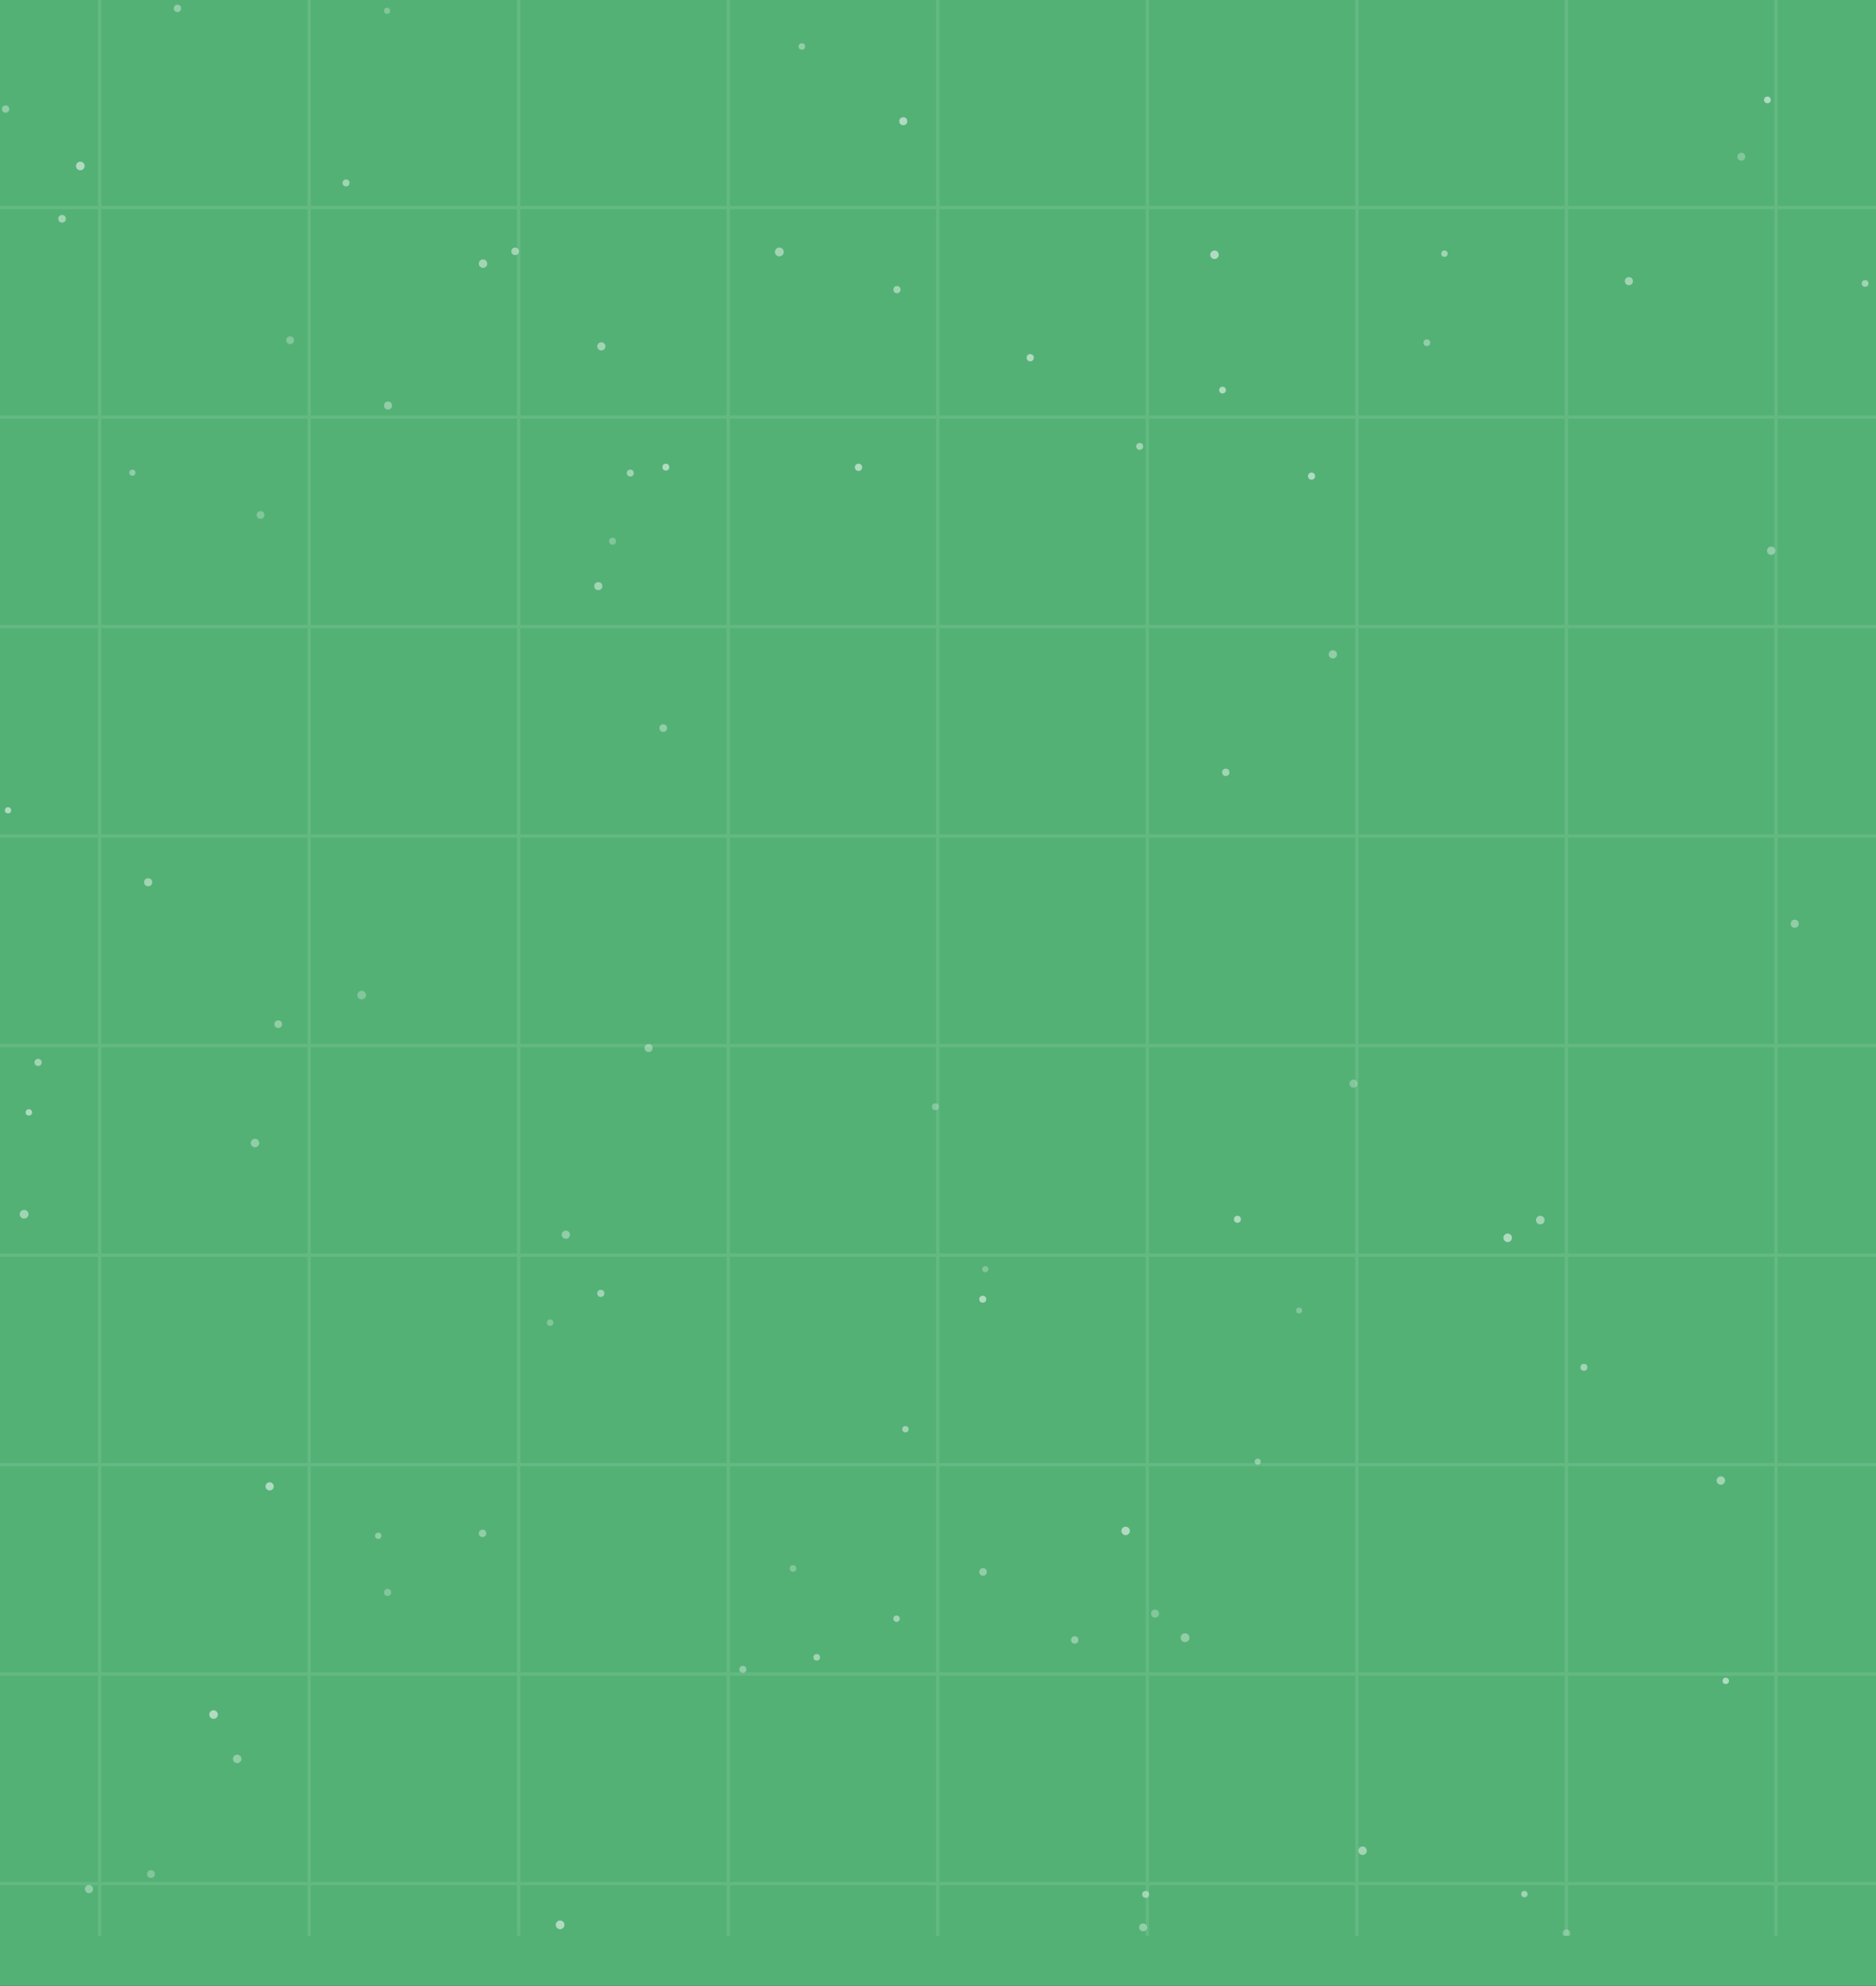 <svg xmlns="http://www.w3.org/2000/svg" width="375" height="397" viewBox="0 0 375 397" fill="none" transform="matrix(1, 0, 0, 1, 0, 0)">
<rect x="0" y="0" width="375" height="397" fill="#333333" stroke="none"/>
<g clip-path="url(#clip0_42_1852)">
<rect width="375" height="397" fill="#53b175"/>
<g clip-path="url(#clip1_42_1852)">
<mask id="mask0_42_1852" style="mask-type:alpha" maskUnits="userSpaceOnUse" x="-321" y="-162" width="1040" height="692" fill="#000000">
<rect x="-321" y="-162" width="1040" height="692" fill="#ffffff"/>
</mask>
<g mask="url(#mask0_42_1852)">
<g opacity="0.9">
<circle cx="316.617" cy="273.363" r="0.7" fill="white" fill-opacity="0.5"/>
<circle cx="72.297" cy="198.941" r="0.866" fill="white" fill-opacity="0.3"/>
<circle cx="5.769" cy="222.393" r="0.64" fill="white" fill-opacity="0.6"/>
<circle cx="148.496" cy="333.745" r="0.7" fill="white" fill-opacity="0.4"/>
<circle cx="343.985" cy="295.996" r="0.837" fill="white" fill-opacity="0.5"/>
<circle cx="1.609" cy="161.994" r="0.622" fill="white" fill-opacity="0.6"/>
<circle cx="17.788" cy="377.67" r="0.819" fill="white" fill-opacity="0.4"/>
<circle cx="133.096" cy="93.393" r="0.69" fill="white" fill-opacity="0.6"/>
<circle cx="12.404" cy="43.739" r="0.762" fill="white" fill-opacity="0.5"/>
<circle cx="180.993" cy="285.733" r="0.638" fill="white" fill-opacity="0.5"/>
<circle cx="259.685" cy="262.012" r="0.597" fill="white" fill-opacity="0.3"/>
<circle cx="228.999" cy="378.729" r="0.694" fill="white" fill-opacity="0.5"/>
<circle cx="69.168" cy="36.57" r="0.697" fill="white" fill-opacity="0.5"/>
<circle cx="30.18" cy="374.67" r="0.779" fill="white" fill-opacity="0.3"/>
<circle cx="236.885" cy="327.416" r="0.883" fill="white" fill-opacity="0.4"/>
<circle cx="262.168" cy="95.191" r="0.711" fill="white" fill-opacity="0.6"/>
<circle cx="4.823" cy="242.757" r="0.876" fill="white" fill-opacity="0.5"/>
<circle cx="313.122" cy="386.487" r="0.757" fill="white" fill-opacity="0.3"/>
<circle cx="122.443" cy="108.196" r="0.694" fill="white" fill-opacity="0.3"/>
<circle cx="372.827" cy="56.672" r="0.672" fill="white" fill-opacity="0.5"/>
<circle cx="1.123" cy="21.803" r="0.729" fill="white" fill-opacity="0.4"/>
<circle cx="227.811" cy="89.249" r="0.69" fill="white" fill-opacity="0.5"/>
<circle cx="132.578" cy="145.562" r="0.765" fill="white" fill-opacity="0.4"/>
<circle cx="111.963" cy="384.825" r="0.87" fill="white" fill-opacity="0.6"/>
<circle cx="205.936" cy="71.518" r="0.718" fill="white" fill-opacity="0.6"/>
<circle cx="47.415" cy="351.651" r="0.847" fill="white" fill-opacity="0.4"/>
<circle cx="75.612" cy="307.034" r="0.628" fill="white" fill-opacity="0.4"/>
<circle cx="77.475" cy="318.37" r="0.716" fill="white" fill-opacity="0.3"/>
<circle cx="301.379" cy="247.469" r="0.853" fill="white" fill-opacity="0.6"/>
<circle cx="158.522" cy="313.579" r="0.662" fill="white" fill-opacity="0.3"/>
<circle cx="42.691" cy="342.783" r="0.859" fill="white" fill-opacity="0.6"/>
<circle cx="186.971" cy="221.267" r="0.697" fill="white" fill-opacity="0.3"/>
<circle cx="354.043" cy="110.11" r="0.832" fill="white" fill-opacity="0.4"/>
<circle cx="29.614" cy="176.384" r="0.805" fill="white" fill-opacity="0.5"/>
<circle cx="50.969" cy="228.523" r="0.849" fill="white" fill-opacity="0.4"/>
<circle cx="230.884" cy="322.601" r="0.803" fill="white" fill-opacity="0.3"/>
<circle cx="35.466" cy="1.683" r="0.736" fill="white" fill-opacity="0.4"/>
<circle cx="358.754" cy="184.673" r="0.807" fill="white" fill-opacity="0.4"/>
<circle cx="77.563" cy="81.076" r="0.804" fill="white" fill-opacity="0.4"/>
<circle cx="307.897" cy="243.924" r="0.859" fill="white" fill-opacity="0.5"/>
<circle cx="353.292" cy="19.97" r="0.671" fill="white" fill-opacity="0.6"/>
<circle cx="16.054" cy="33.182" r="0.86" fill="white" fill-opacity="0.6"/>
<circle cx="109.965" cy="264.432" r="0.647" fill="white" fill-opacity="0.3"/>
<circle cx="242.772" cy="50.932" r="0.851" fill="white" fill-opacity="0.6"/>
<circle cx="120.095" cy="258.578" r="0.713" fill="white" fill-opacity="0.5"/>
<circle cx="270.557" cy="216.647" r="0.814" fill="white" fill-opacity="0.3"/>
<circle cx="228.498" cy="385.332" r="0.786" fill="white" fill-opacity="0.4"/>
<circle cx="348.076" cy="31.33" r="0.784" fill="white" fill-opacity="0.3"/>
<circle cx="285.221" cy="68.519" r="0.678" fill="white" fill-opacity="0.4"/>
<circle cx="129.655" cy="209.532" r="0.802" fill="white" fill-opacity="0.4"/>
<circle cx="55.62" cy="204.757" r="0.763" fill="white" fill-opacity="0.4"/>
<circle cx="272.369" cy="370.004" r="0.849" fill="white" fill-opacity="0.5"/>
<circle cx="304.715" cy="378.672" r="0.637" fill="white" fill-opacity="0.5"/>
<circle cx="244.373" cy="77.988" r="0.676" fill="white" fill-opacity="0.6"/>
<circle cx="160.284" cy="9.291" r="0.648" fill="white" fill-opacity="0.4"/>
<circle cx="247.356" cy="243.764" r="0.699" fill="white" fill-opacity="0.6"/>
<circle cx="225.008" cy="306.068" r="0.847" fill="white" fill-opacity="0.6"/>
<circle cx="7.619" cy="212.402" r="0.712" fill="white" fill-opacity="0.5"/>
<circle cx="325.601" cy="56.213" r="0.805" fill="white" fill-opacity="0.5"/>
<circle cx="119.592" cy="117.185" r="0.803" fill="white" fill-opacity="0.5"/>
<circle cx="155.784" cy="50.372" r="0.883" fill="white" fill-opacity="0.5"/>
<circle cx="171.61" cy="93.43" r="0.727" fill="white" fill-opacity="0.6"/>
<circle cx="113.102" cy="246.848" r="0.823" fill="white" fill-opacity="0.4"/>
<circle cx="102.969" cy="50.244" r="0.755" fill="white" fill-opacity="0.5"/>
<circle cx="163.256" cy="331.337" r="0.66" fill="white" fill-opacity="0.5"/>
<circle cx="26.463" cy="94.501" r="0.614" fill="white" fill-opacity="0.4"/>
<circle cx="196.444" cy="259.746" r="0.697" fill="white" fill-opacity="0.6"/>
<circle cx="180.561" cy="24.24" r="0.798" fill="white" fill-opacity="0.6"/>
<circle cx="96.551" cy="52.706" r="0.848" fill="white" fill-opacity="0.5"/>
<circle cx="196.951" cy="253.741" r="0.613" fill="white" fill-opacity="0.3"/>
<circle cx="96.449" cy="306.56" r="0.746" fill="white" fill-opacity="0.4"/>
<circle cx="53.9" cy="297.162" r="0.82" fill="white" fill-opacity="0.6"/>
<circle cx="288.733" cy="50.719" r="0.638" fill="white" fill-opacity="0.5"/>
<circle cx="344.967" cy="336.048" r="0.635" fill="white" fill-opacity="0.6"/>
<circle cx="179.299" cy="57.904" r="0.72" fill="white" fill-opacity="0.5"/>
<circle cx="251.413" cy="292.22" r="0.613" fill="white" fill-opacity="0.4"/>
<circle cx="266.43" cy="130.828" r="0.83" fill="white" fill-opacity="0.4"/>
<circle cx="57.997" cy="68.022" r="0.774" fill="white" fill-opacity="0.3"/>
<circle cx="77.373" cy="2.154" r="0.615" fill="white" fill-opacity="0.3"/>
<circle cx="120.202" cy="69.253" r="0.82" fill="white" fill-opacity="0.5"/>
<circle cx="179.217" cy="323.62" r="0.638" fill="white" fill-opacity="0.5"/>
<circle cx="196.505" cy="314.268" r="0.758" fill="white" fill-opacity="0.4"/>
<circle cx="52.076" cy="102.946" r="0.772" fill="white" fill-opacity="0.3"/>
<circle cx="245.023" cy="154.412" r="0.735" fill="white" fill-opacity="0.5"/>
<circle cx="214.834" cy="327.863" r="0.738" fill="white" fill-opacity="0.4"/>
<circle cx="125.993" cy="94.579" r="0.692" fill="white" fill-opacity="0.5"/>
</g>
<g opacity="0.1">
<g clip-path="url(#clip2_42_1852)">
<path d="M19.91 -84.169V778.817" stroke="white" stroke-width="0.654" fill="#000000"/>
<path d="M61.797 -84.169V778.817" stroke="white" stroke-width="0.654" fill="#000000"/>
<path d="M103.684 -84.169V778.817" stroke="white" stroke-width="0.654" fill="#000000"/>
<path d="M145.571 -84.169V778.817" stroke="white" stroke-width="0.654" fill="#000000"/>
<path d="M187.457 -84.169V778.817" stroke="white" stroke-width="0.654" fill="#000000"/>
<path d="M229.344 -84.169V778.817" stroke="white" stroke-width="0.654" fill="#000000"/>
<path d="M271.231 -84.169V778.817" stroke="white" stroke-width="0.654" fill="#000000"/>
<path d="M313.118 -84.169V778.817" stroke="white" stroke-width="0.654" fill="#000000"/>
<path d="M355.005 -84.169V778.817" stroke="white" stroke-width="0.654" fill="#000000"/>
</g>
<g clip-path="url(#clip3_42_1852)">
<path d="M-315.184 41.491L933 41.491" stroke="white" stroke-width="0.654" fill="#000000"/>
<path d="M-315.184 83.378L933 83.378" stroke="white" stroke-width="0.654" fill="#000000"/>
<path d="M-315.184 125.264L933 125.264" stroke="white" stroke-width="0.654" fill="#000000"/>
<path d="M-315.184 167.151L933 167.151" stroke="white" stroke-width="0.654" fill="#000000"/>
<path d="M-315.184 209.038L933 209.038" stroke="white" stroke-width="0.654" fill="#000000"/>
<path d="M-315.184 250.925L933 250.925" stroke="white" stroke-width="0.654" fill="#000000"/>
<path d="M-315.184 292.811L933 292.811" stroke="white" stroke-width="0.654" fill="#000000"/>
<path d="M-315.184 334.698L933 334.698" stroke="white" stroke-width="0.654" fill="#000000"/>
<path d="M-315.184 376.585L933 376.585" stroke="white" stroke-width="0.654" fill="#000000"/>
</g>
</g>
</g>
</g>
</g>
<defs fill="#000000">
<radialGradient id="paint0_diamond_42_1852" cx="0" cy="0" r="1" gradientUnits="userSpaceOnUse" gradientTransform="translate(199 137.369) rotate(90) scale(376.812 876.393)" fill="#000000">
<stop stop-color="white" fill="#000000"/>
<stop offset="1" stop-color="#D9D9D9" stop-opacity="0" fill="#000000"/>
</radialGradient>
<clipPath id="clip0_42_1852" fill="#000000">
<rect width="375" height="397" fill="white"/>
</clipPath>
<clipPath id="clip1_42_1852" fill="#000000">
<rect width="376" height="394" fill="white" transform="translate(-1 -7)"/>
</clipPath>
<clipPath id="clip2_42_1852" fill="#000000">
<rect width="1248.18" height="806.841" fill="white" transform="translate(-315.184 -84.169)"/>
</clipPath>
<clipPath id="clip3_42_1852" fill="#000000">
<rect width="1248.18" height="806.841" fill="white" transform="translate(-315.184 -84.169)"/>
</clipPath>
</defs>
</svg>